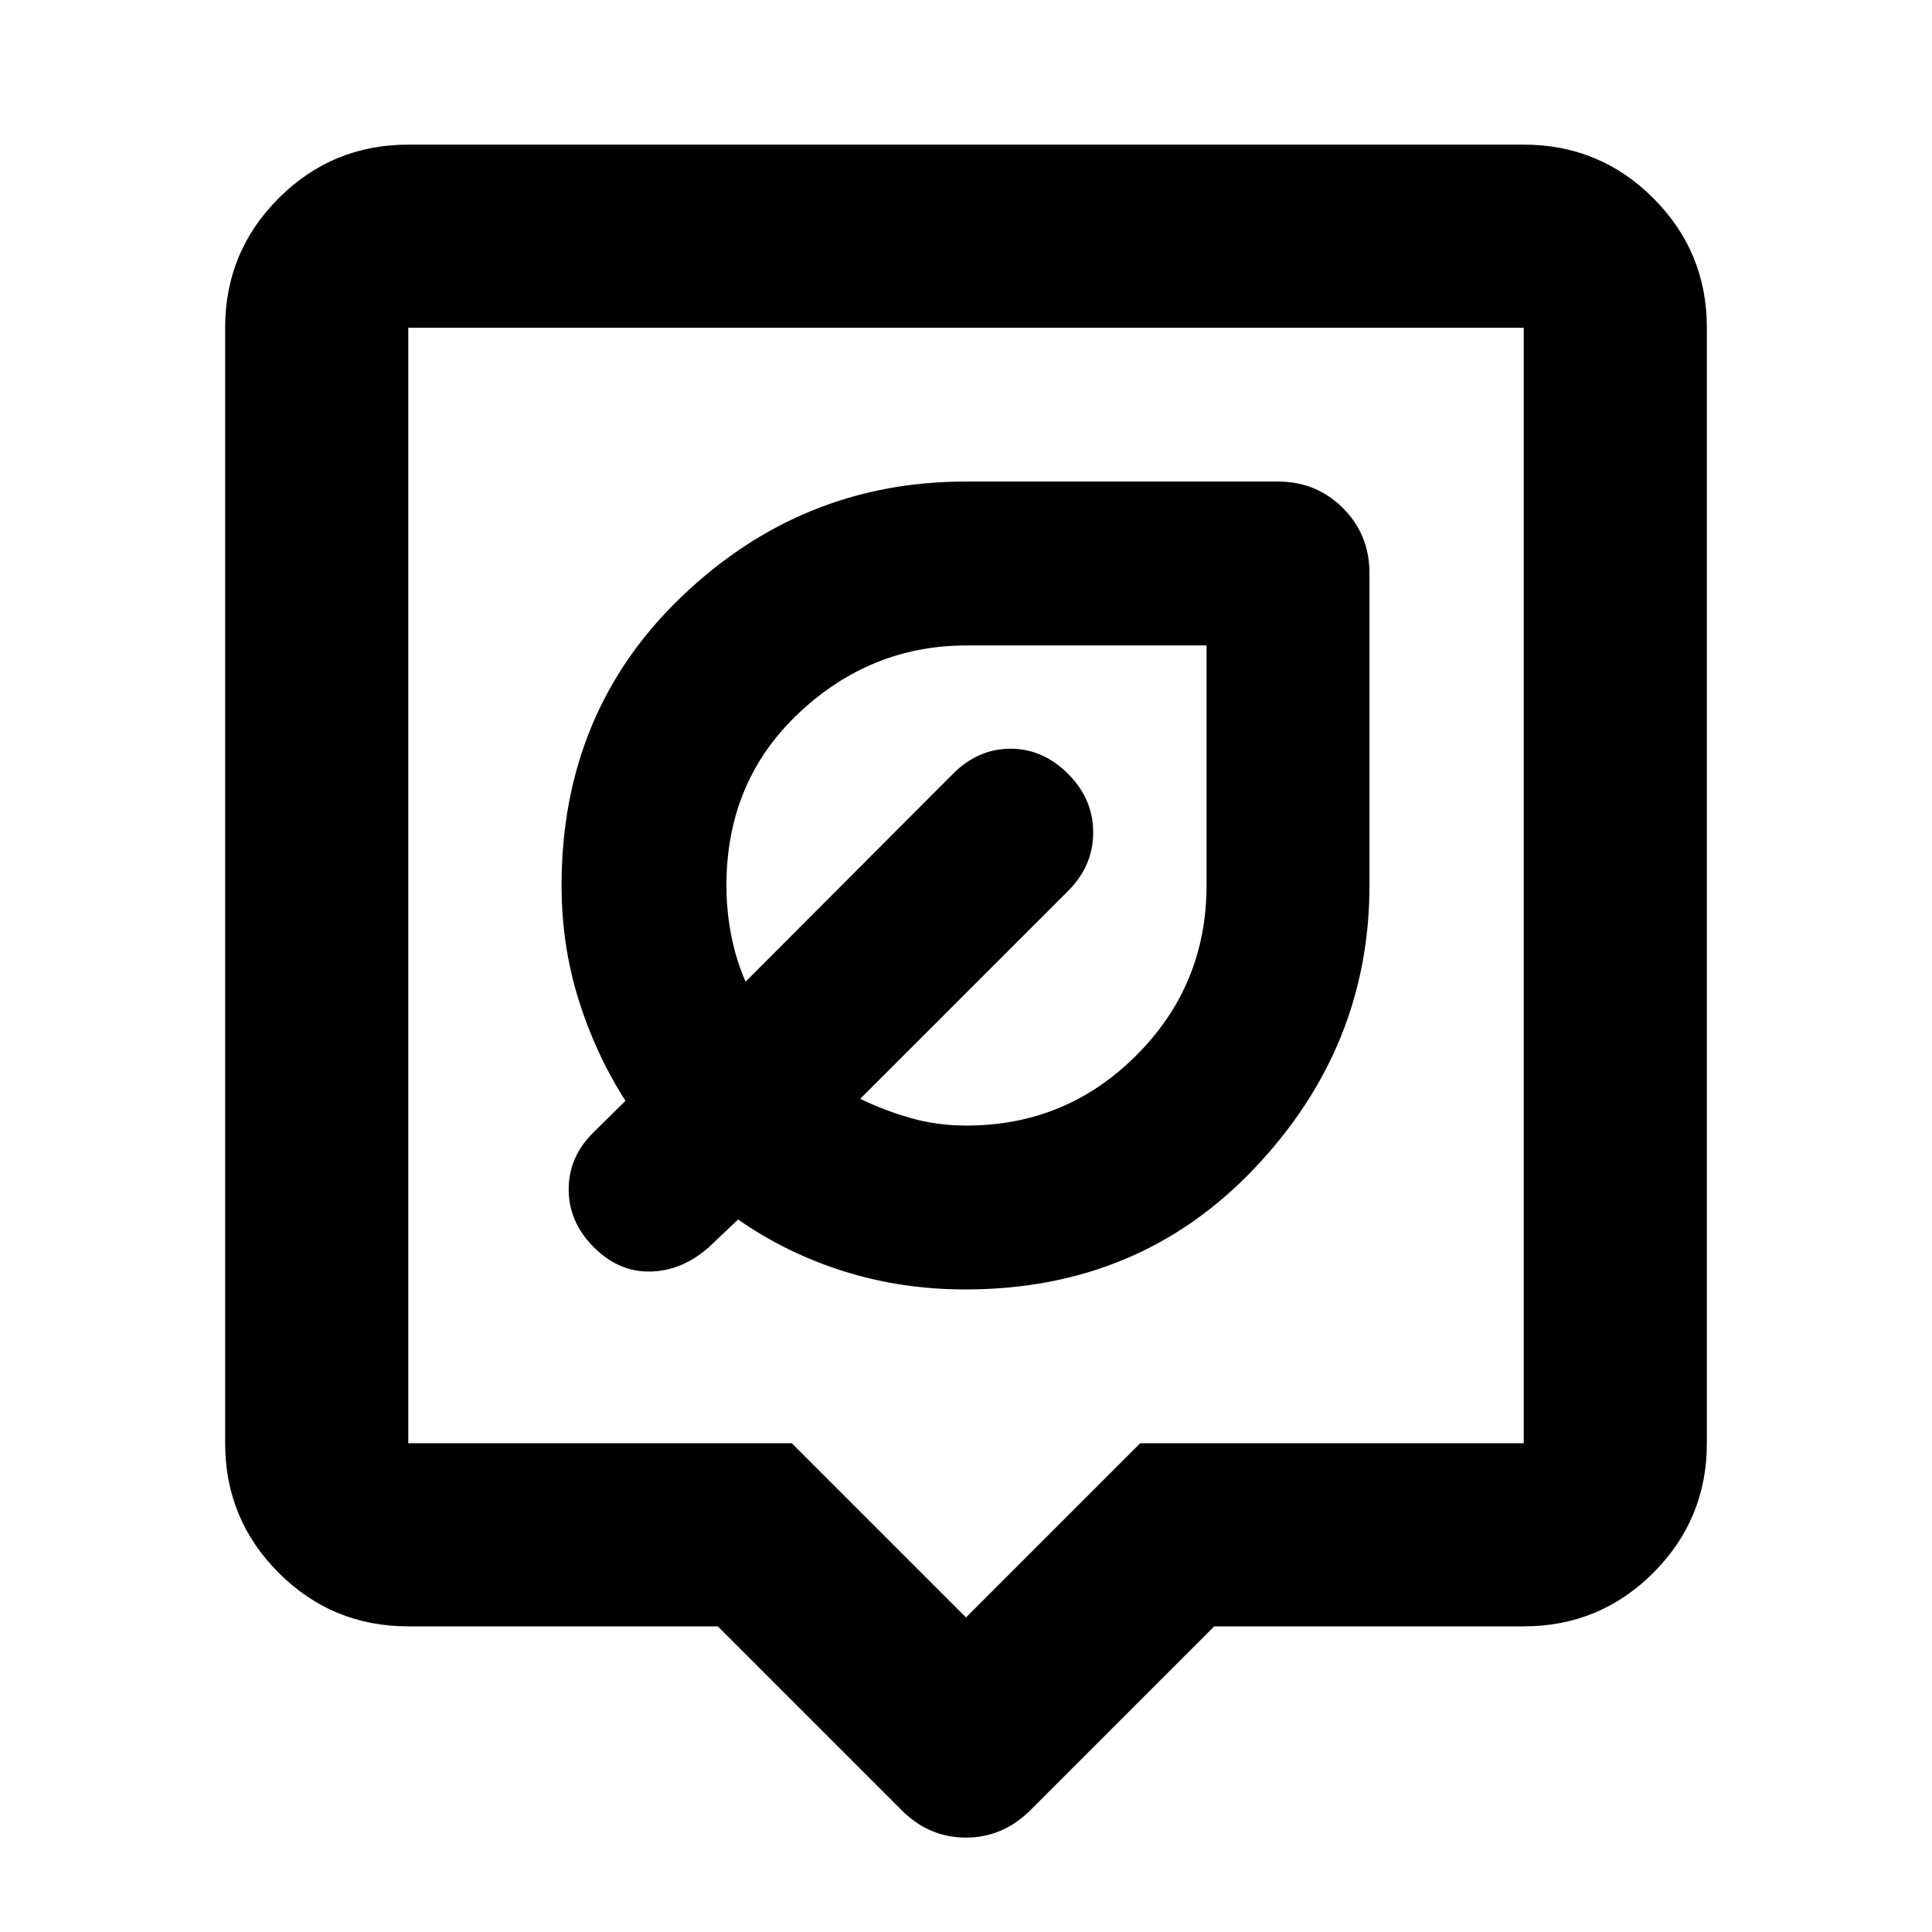 <svg xmlns="http://www.w3.org/2000/svg" height="24" viewBox="0 -960 960 960" width="24"><path d="M356.65-151.87H202.87q-37.78 0-64.39-26.61t-26.61-64.39v-554.26q0-37.78 26.61-64.39t64.39-26.61h554.26q37.78 0 64.39 26.61t26.61 64.39v554.26q0 37.78-26.61 64.39t-64.39 26.61H603.35l-91.28 91.28q-13.77 13.68-32.11 13.68-18.35 0-32.03-13.68l-91.28-91.28Zm-153.78-91h190.56L480-156.3l86.57-86.57h190.56v-554.26H202.87v554.26ZM480-520Zm-.24 200.72q86.48 0 143.6-60.22 57.12-60.21 57.12-140.5v-155.22q0-19.15-13.18-32.32-13.17-13.18-32.32-13.18H479.76q-81.29 0-141 57.12-59.72 57.12-59.72 143.6 0 29.76 8.5 56.88T310.8-413l-15.76 15.52q-12.47 12.2-12.47 28.46t12.47 28.74q12.48 12.48 28.22 12.1 15.74-.39 28.98-12.1l14.52-13.76q24 16.76 52.62 25.76 28.62 9 60.38 9Zm.55-81.44q-14.83 0-28-3.79-13.17-3.8-24.88-9.49l103.29-103.28q12.48-12.48 12.48-29.1t-12.48-29.1q-12.48-12.48-28.6-12.48t-28.6 12.48L370.48-472.2q-4.76-10.78-7.14-23.03-2.38-12.25-2.38-24.77 0-51.69 35.78-85.49 35.79-33.79 83.5-33.79h119.28V-520q0 49.52-34.88 84.4t-84.33 34.88Zm-15.35-108.76Z"/></svg>